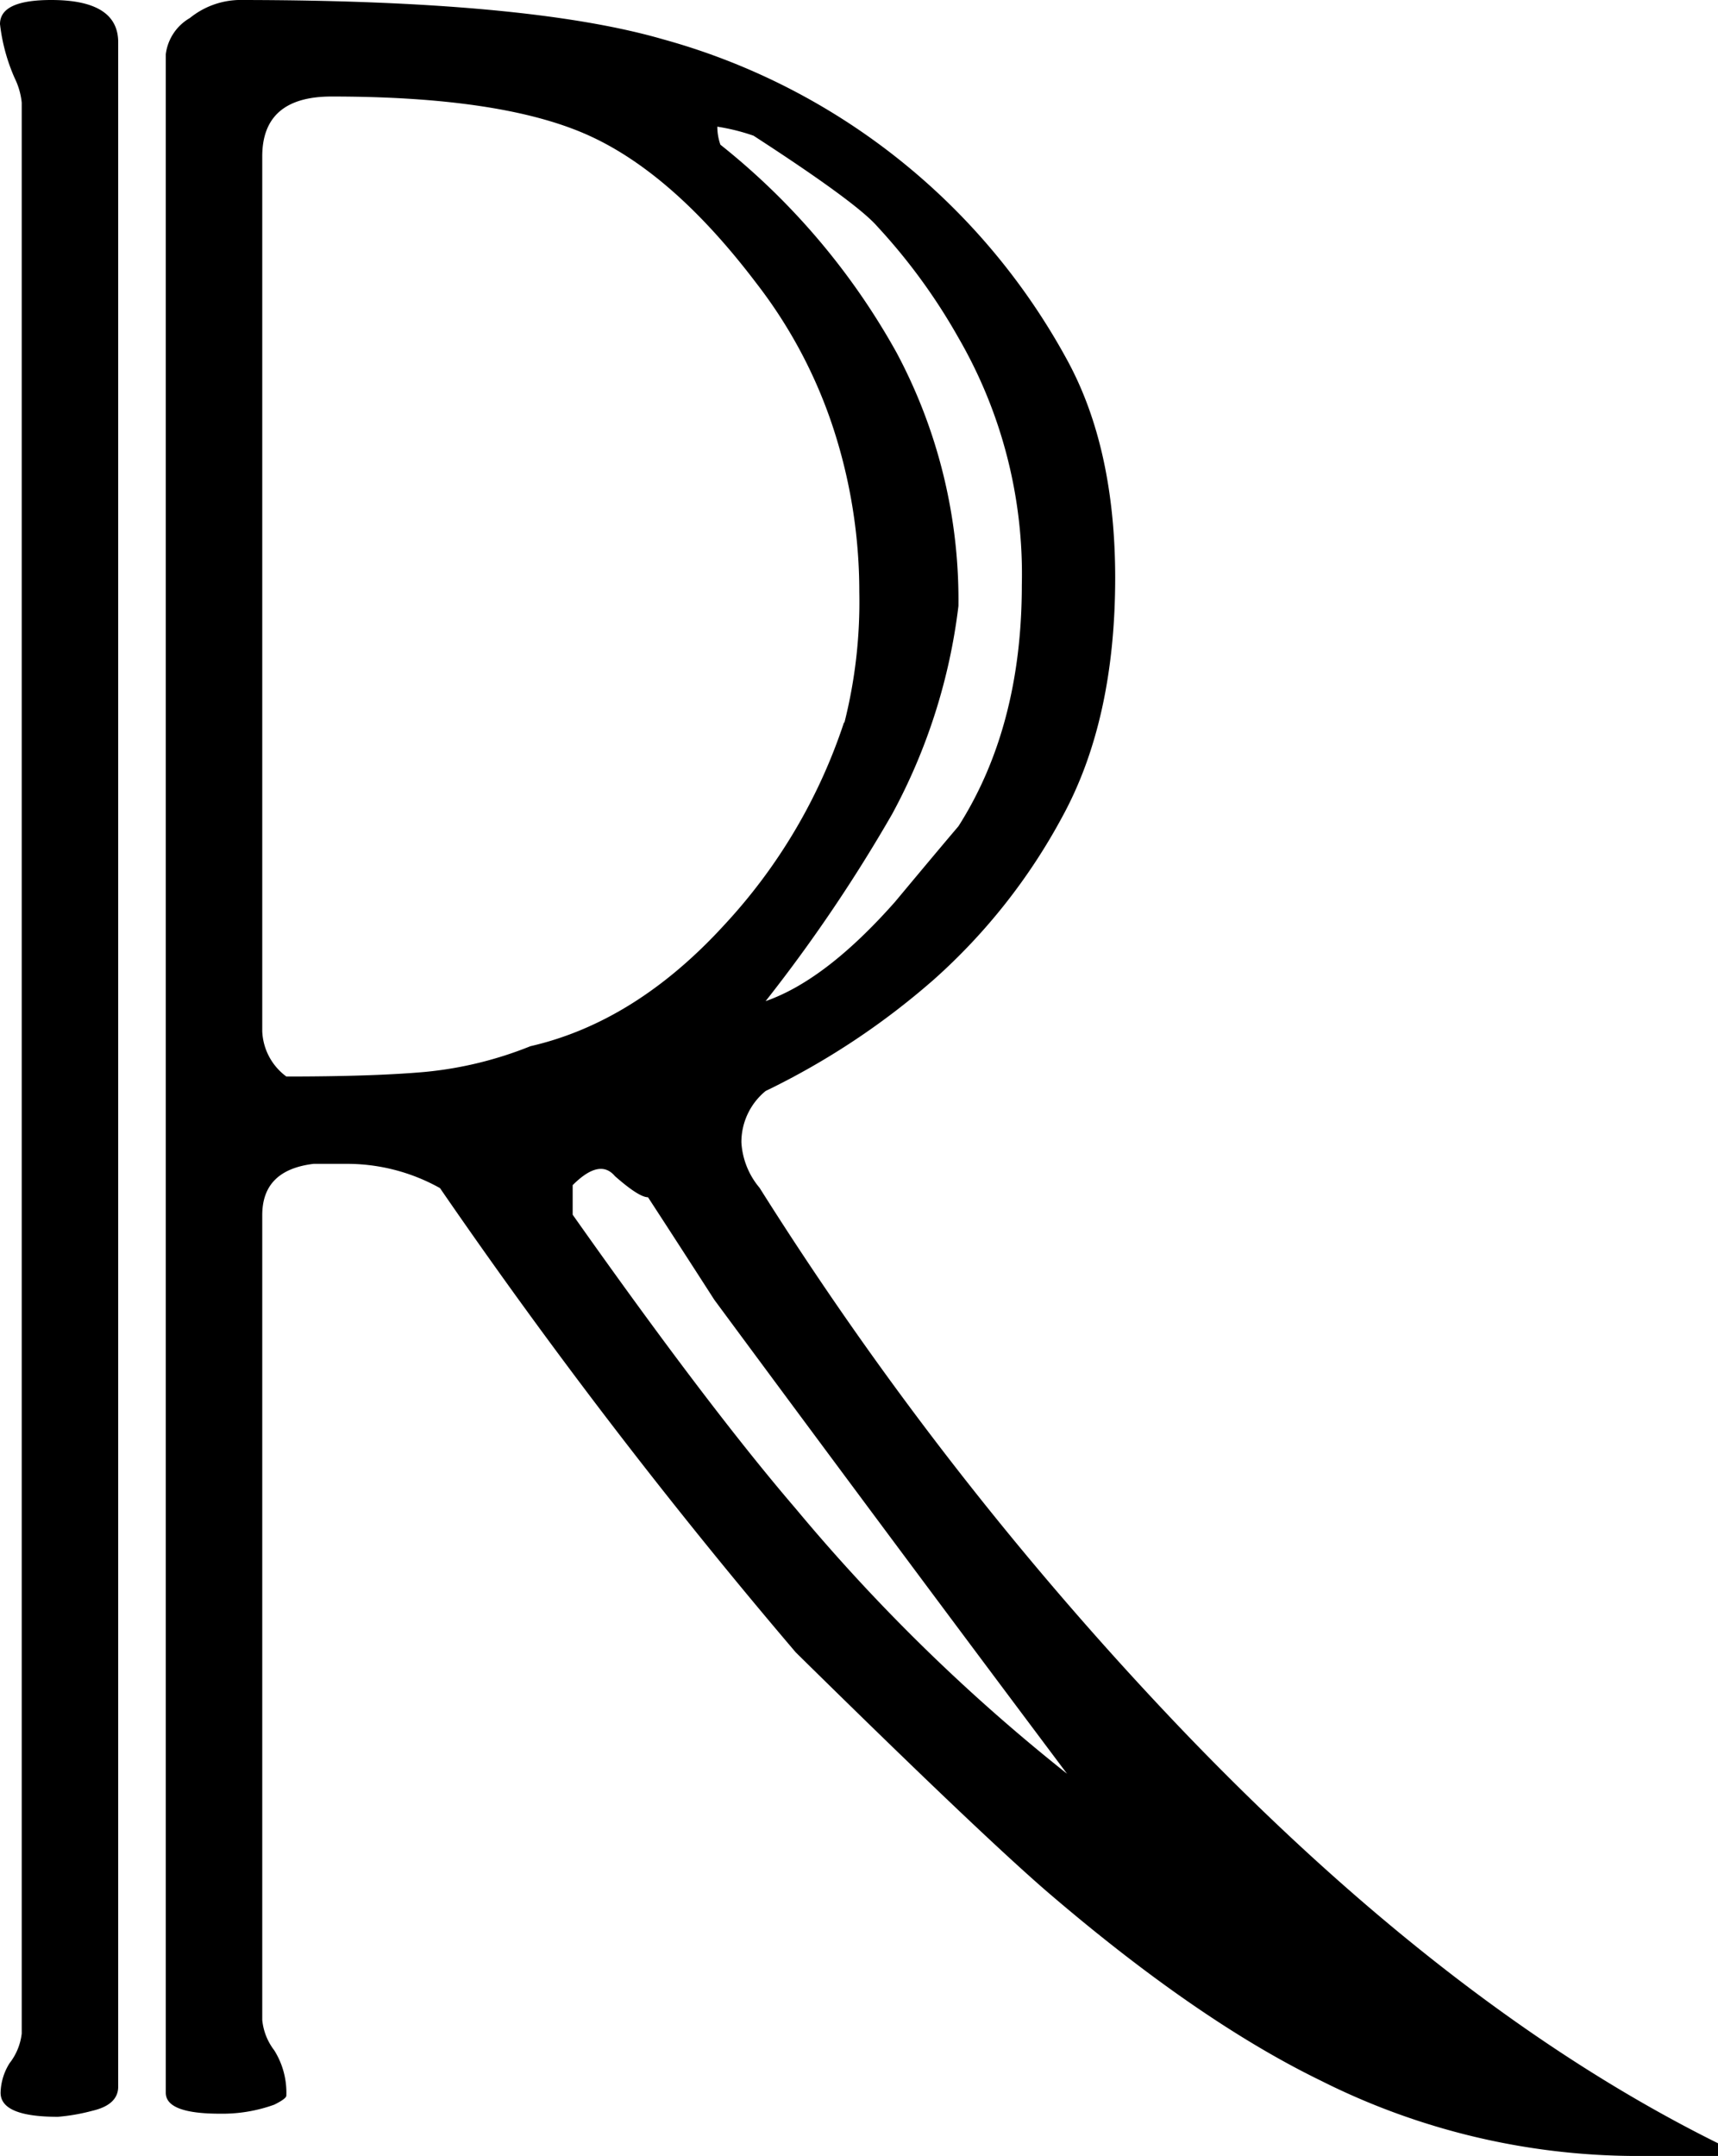 <svg xmlns="http://www.w3.org/2000/svg" viewBox="0 0 116.28 145.86"><title>Asset 4</title><path d="M8,141.17c0,.81-.58,1.36-1.74,1.63a13.11,13.11,0,0,1-2.34.41c-2.59,0-3.88-.54-3.88-1.63a3.91,3.91,0,0,1,.61-2,4,4,0,0,0,.82-2V6.94A4.84,4.84,0,0,0,1,5.3,12.53,12.53,0,0,1,0,1.63C0,.54,1.15,0,3.47,0Q8,0,8,2.86Zm108.32,4.69h-5.71a47.74,47.74,0,0,1-21.22-5.1Q81,136.68,70.79,127.91q-4.7-4.08-16.93-16.12A383.08,383.08,0,0,1,29.78,80.38a12.89,12.89,0,0,0-6.12-1.64H21.22c-2.32.28-3.47,1.43-3.47,3.47v54.45a4,4,0,0,0,.81,2.05,5.38,5.38,0,0,1,.82,3.07c0,.13-.27.34-.82.61a10.35,10.35,0,0,1-3.67.61c-2.45,0-3.67-.47-3.67-1.42V3.67a3.3,3.3,0,0,1,1.63-2.45A5.47,5.47,0,0,1,16.12,0Q35.7,0,44.88,2.66A44.61,44.61,0,0,1,72.22,24.34q3.25,5.94,3.26,14.73,0,9.63-3.57,16.17a40.28,40.28,0,0,1-8.67,11,50.72,50.72,0,0,1-11.42,7.57,4.47,4.47,0,0,0-1.64,3.48,5.23,5.23,0,0,0,1.23,3.07,232,232,0,0,0,28.35,36.41Q98.12,136,116.28,145Zm-59.16-97a33.3,33.3,0,0,0,1-8.8A35.62,35.62,0,0,0,56.41,29a32.53,32.53,0,0,0-5.21-9.83Q45.5,11.65,39.68,9.09T22.44,6.53q-4.7,0-4.69,4.07V69.77a4,4,0,0,0,1.63,3.06q5.91,0,9.38-.31a25.55,25.55,0,0,0,7.14-1.74Q43,69.15,49,62.6A37.24,37.24,0,0,0,57.12,48.89ZM72.22,120q-12-16-23.87-32.06Q46.1,84.44,43.86,81c-.41,0-1.16-.48-2.24-1.43-.69-.82-1.64-.61-2.86.61v2q9.18,13,15.1,19.89A125,125,0,0,0,72.22,120ZM64.87,55.9q4.29-6.74,4.29-16.32a31.87,31.87,0,0,0-4.29-16.73,39.85,39.85,0,0,0-5.51-7.55Q57.93,13.67,51,9.18a14,14,0,0,0-2.45-.61,3.73,3.73,0,0,0,.21,1.22A47.27,47.27,0,0,1,60.69,23.87,35.48,35.48,0,0,1,64.87,41a39.36,39.36,0,0,1-4.49,14.08,105.12,105.12,0,0,1-8.56,12.65Q55.9,66.31,60.59,61,63.65,57.33,64.87,55.9Z"/></svg>